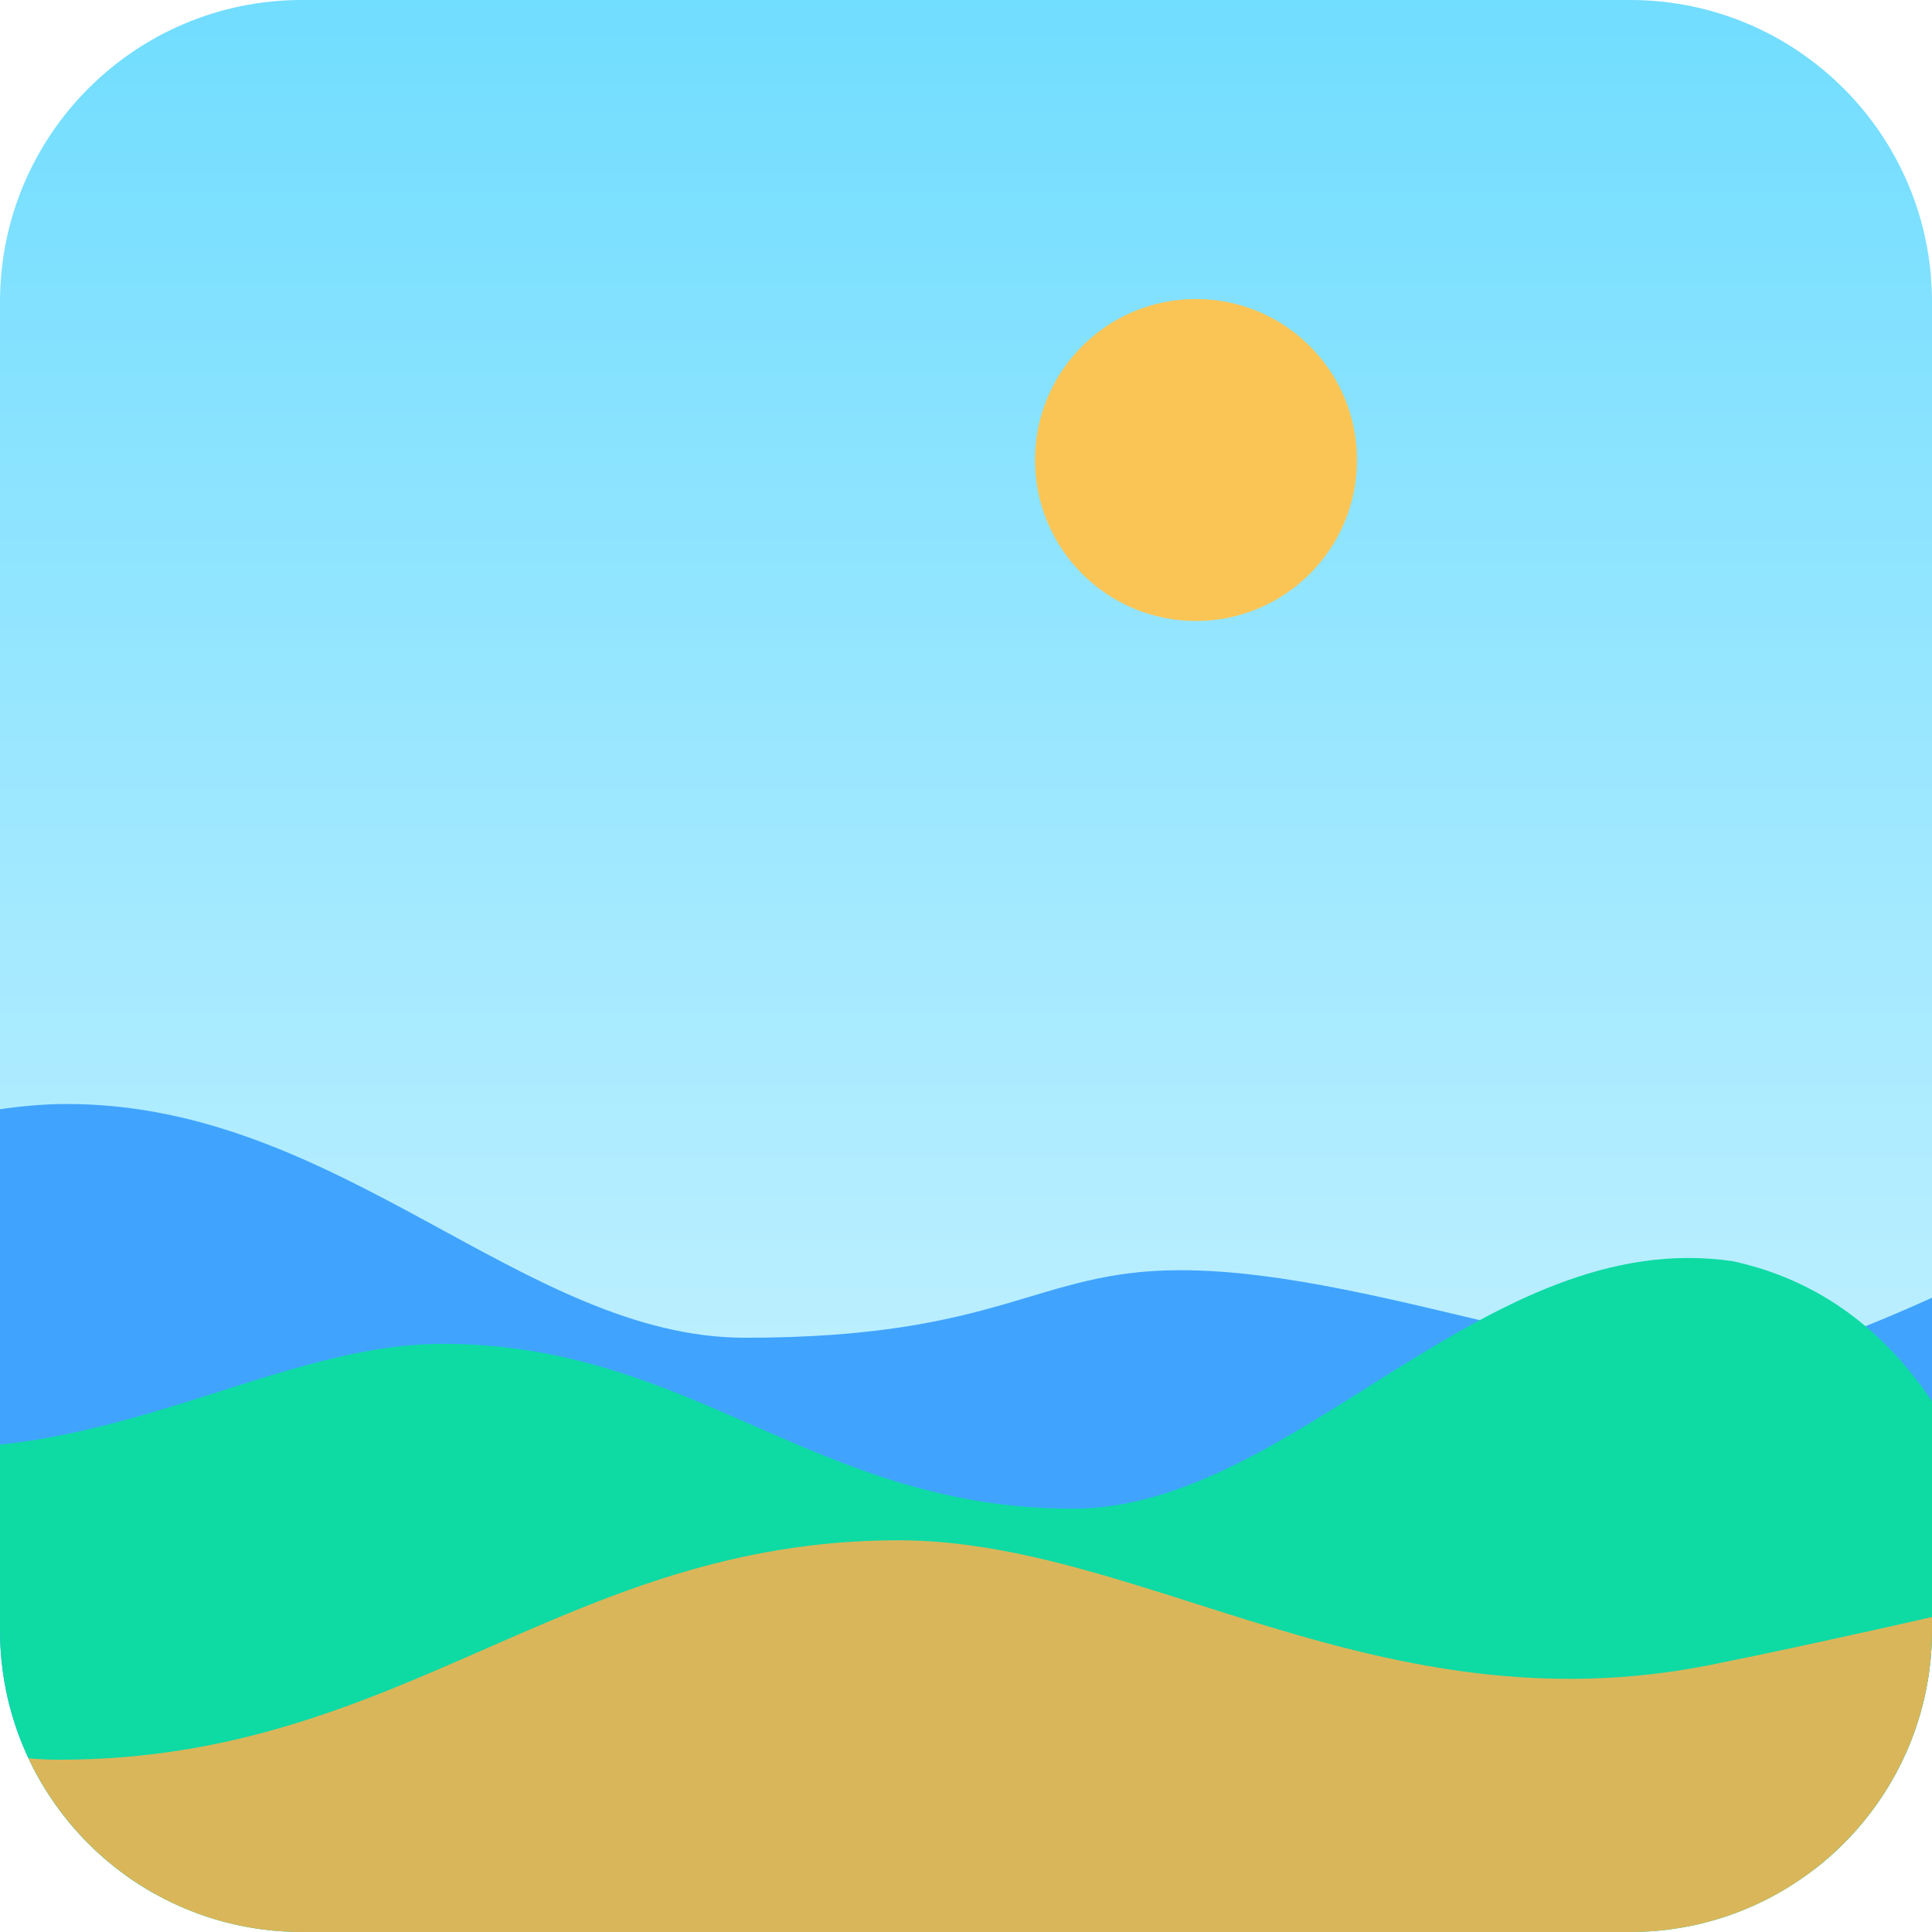 <?xml version="1.0" standalone="no"?><!DOCTYPE svg PUBLIC "-//W3C//DTD SVG 1.1//EN" "http://www.w3.org/Graphics/SVG/1.1/DTD/svg11.dtd"><svg height="1024" node-id="1" sillyvg="true" template-height="1024" template-width="1024" version="1.1" viewBox="0 0 1024 1024" width="1024" xmlns="http://www.w3.org/2000/svg" xmlns:xlink="http://www.w3.org/1999/xlink"><defs node-id="16"><linearGradient gradientUnits="userSpaceOnUse" id="paint0_linear_604_1409" node-id="9" spreadMethod="pad" x1="0" x2="0" y1="0" y2="1024"><stop offset="0" stop-color="#71ddff"></stop><stop offset="0.661" stop-color="#b7eeff"></stop><stop offset="0.807" stop-color="#c4f1ff"></stop></linearGradient><clipPath id="clip0_604_1409" node-id="13"><path d="M 160.00 0.00 L 864.00 0.00 C 952.37 0.00 1024.00 71.63 1024.00 160.00 L 1024.00 864.00 C 1024.00 952.37 952.37 1024.00 864.00 1024.00 L 160.00 1024.00 C 71.63 1024.00 0.00 952.37 0.00 864.00 L 0.00 160.00 C -0.00 71.63 71.63 0.00 160.00 0.00 Z" fill="#000000" fill-rule="nonzero" node-id="27" stroke="none" target-height="1024" target-width="1024" target-x="0" target-y="0"></path></clipPath></defs><g clip-path="url(#clip0_604_1409)" id="sillyvg_g_0" node-id="31"><path d="M 160.00 0.00 L 864.00 0.00 C 952.37 0.00 1024.00 71.63 1024.00 160.00 L 1024.00 864.00 C 1024.00 952.37 952.37 1024.00 864.00 1024.00 L 160.00 1024.00 C 71.63 1024.00 0.00 952.37 0.00 864.00 L 0.00 160.00 C -0.00 71.63 71.63 0.00 160.00 0.00 Z" fill="url(#paint0_linear_604_1409)" fill-rule="nonzero" node-id="33" stroke="none" target-height="1024" target-width="1024" target-x="0" target-y="0"></path><path d="M -219.43 675.98 C -219.43 675.98 -74.22 585.14 35.47 585.14 C 180.55 585.14 277.55 709.03 394.91 709.03 C 531.69 709.03 548.90 673.23 625.60 673.23 C 734.00 673.23 877.07 740.35 952.52 716.13 C 1013.41 696.58 1086.72 657.09 1086.72 657.09 L 1086.72 988.66 L -219.43 1008.59 L -219.43 675.98 Z" fill="#40a4ff" fill-rule="evenodd" node-id="35" stroke="none" target-height="423.45" target-width="1306.15" target-x="-219.43" target-y="585.14"></path><path d="M 1075.21 909.70 C 1075.21 909.70 1068.59 701.09 918.48 668.48 C 787.23 649.08 686.04 799.63 568.69 799.63 C 431.91 799.63 367.45 712.26 234.65 712.26 C 137.80 712.26 43.22 788.22 -88.67 761.89 C -132.54 753.13 -197.90 738.06 -197.90 738.06 L -195.73 1025.48 L 1075.21 1044.87 L 1075.21 909.70 Z" fill="#0edaa4" fill-rule="evenodd" node-id="37" stroke="none" target-height="395.79" target-width="1273.11" target-x="-197.9" target-y="649.08"></path><path d="M -642.51 1079.17 C -642.51 1079.17 -633.70 801.52 -433.90 758.11 C -259.22 732.29 -124.54 932.68 31.66 932.68 C 213.70 932.68 299.50 816.38 476.25 816.38 C 605.16 816.38 731.04 917.49 906.58 882.44 C 964.98 870.78 1051.97 850.72 1051.97 850.72 L 1049.07 1233.27 L -642.51 1259.08 L -642.51 1079.17 Z" fill="#dab65a" fill-rule="evenodd" node-id="39" stroke="none" target-height="526.79" target-width="1694.48" target-x="-642.51" target-y="732.29"></path><path d="M 719.24 243.81 C 719.24 290.94 681.03 329.14 633.90 329.14 C 586.78 329.14 548.57 290.94 548.57 243.81 C 548.57 196.68 586.78 158.48 633.90 158.48 C 681.03 158.48 719.24 196.68 719.24 243.81 Z" fill="#fac555" fill-rule="nonzero" node-id="41" stroke="none" target-height="170.66" target-width="170.67" target-x="548.57" target-y="158.48"></path></g></svg>